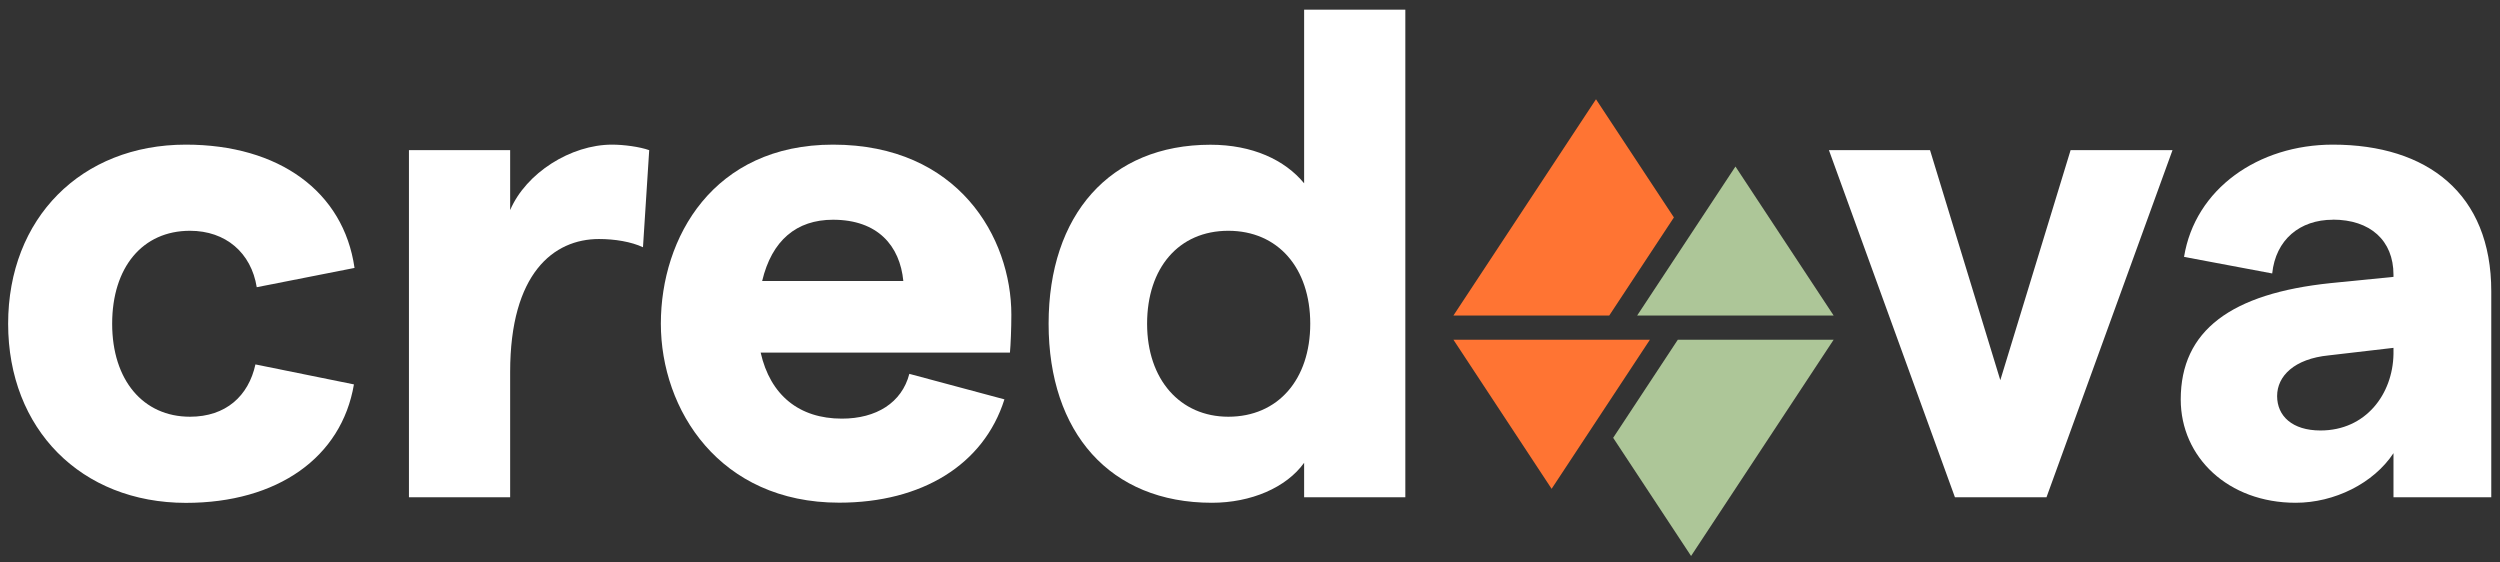 <svg width="249" height="56" viewBox="0 0 249 56" fill="none" xmlns="http://www.w3.org/2000/svg">
<rect x="0" y="0" width="249" height="56" fill="#333333" stroke="none"/>
<g clip-path="url(#clip0_29_849)">
<path d="M0.811 32.246C0.811 21.746 8.081 14.406 18.511 14.406C27.771 14.406 34.221 19.066 35.311 26.686L25.571 28.606C25.021 25.176 22.481 22.986 18.921 22.986C14.191 22.986 11.171 26.626 11.171 32.246C11.171 37.866 14.261 41.506 18.921 41.506C22.491 41.506 24.751 39.446 25.441 36.296L35.251 38.286C34.021 45.556 27.641 50.086 18.511 50.086C8.081 50.076 0.811 42.736 0.811 32.246Z" fill="white"/>
<path d="M59.661 23.806C55.131 23.806 50.811 27.236 50.811 37.046V49.526H40.731V14.956H50.811V20.926C52.391 17.226 56.851 14.406 60.961 14.406C62.131 14.406 63.701 14.616 64.661 14.956L64.041 24.626C62.871 24.076 61.231 23.806 59.651 23.806H59.661Z" fill="white"/>
<path d="M82.971 14.406C95.451 14.406 100.731 23.666 100.731 31.346C100.731 32.716 100.661 34.366 100.591 35.116H75.761C76.721 39.366 79.601 41.696 83.851 41.696C87.281 41.696 89.821 40.116 90.571 37.236L100.041 39.776C97.981 46.296 91.811 50.066 83.581 50.066C71.651 50.066 65.821 40.806 65.821 32.236C65.821 23.666 71.031 14.406 82.971 14.406ZM89.971 27.986C89.631 24.486 87.431 21.886 82.971 21.886C79.331 21.886 76.871 23.946 75.911 27.986H89.971Z" fill="white"/>
<path d="M104.441 32.246C104.441 21.406 110.541 14.416 120.561 14.416C124.741 14.416 127.971 15.926 129.891 18.256V0.966H139.971V49.526H129.891V46.096C128.111 48.566 124.611 50.076 120.701 50.076C110.551 50.076 104.441 43.076 104.441 32.246ZM122.341 41.506C127.281 41.506 130.501 37.806 130.501 32.246C130.501 26.686 127.281 22.986 122.341 22.986C117.401 22.986 114.251 26.686 114.251 32.246C114.251 37.806 117.541 41.506 122.341 41.506Z" fill="white"/>
<path d="M182.151 14.956H192.231L199.231 37.866L206.231 14.956H216.381L203.831 49.526H194.711L182.161 14.956H182.151Z" fill="white"/>
<path d="M232.351 21.886C229.061 21.886 226.661 23.876 226.311 27.236L217.531 25.586C218.631 18.796 224.941 14.406 232.351 14.406C241.751 14.406 248.131 19.276 248.131 29.016V49.526H238.391V45.136C236.401 48.156 232.491 50.076 228.651 50.076C221.931 50.076 217.201 45.546 217.201 39.786C217.201 32.926 222.211 29.226 232.151 28.196L238.391 27.576V27.366C238.391 23.936 236.061 21.876 232.351 21.876V21.886ZM231.121 42.876C235.651 42.876 238.321 39.236 238.391 35.266V34.646L231.941 35.396C228.511 35.736 226.801 37.456 226.801 39.446C226.801 41.436 228.311 42.876 231.121 42.876ZM238.391 35.056V34.916V35.126V35.056Z" fill="white"/>
<path d="M158.961 9.886L144.761 31.426H160.281L166.721 21.656L158.961 9.886Z" fill="#FF7433"/>
<path d="M163.061 31.426H182.631L172.851 16.586L163.061 31.426Z" fill="#ADC698"/>
<path d="M168.431 55.376L182.631 33.836H167.111L160.671 43.606L168.431 55.376Z" fill="#ADC698"/>
<path d="M164.331 33.836H144.761L154.541 48.686L164.331 33.836Z" fill="#FF7433"/>
</g>
<defs>
<clipPath id="clip0_29_849">
<rect width="247.32" height="54.41" fill="white" transform="translate(0.811 0.966)"/>
</clipPath>
</defs>
</svg>
